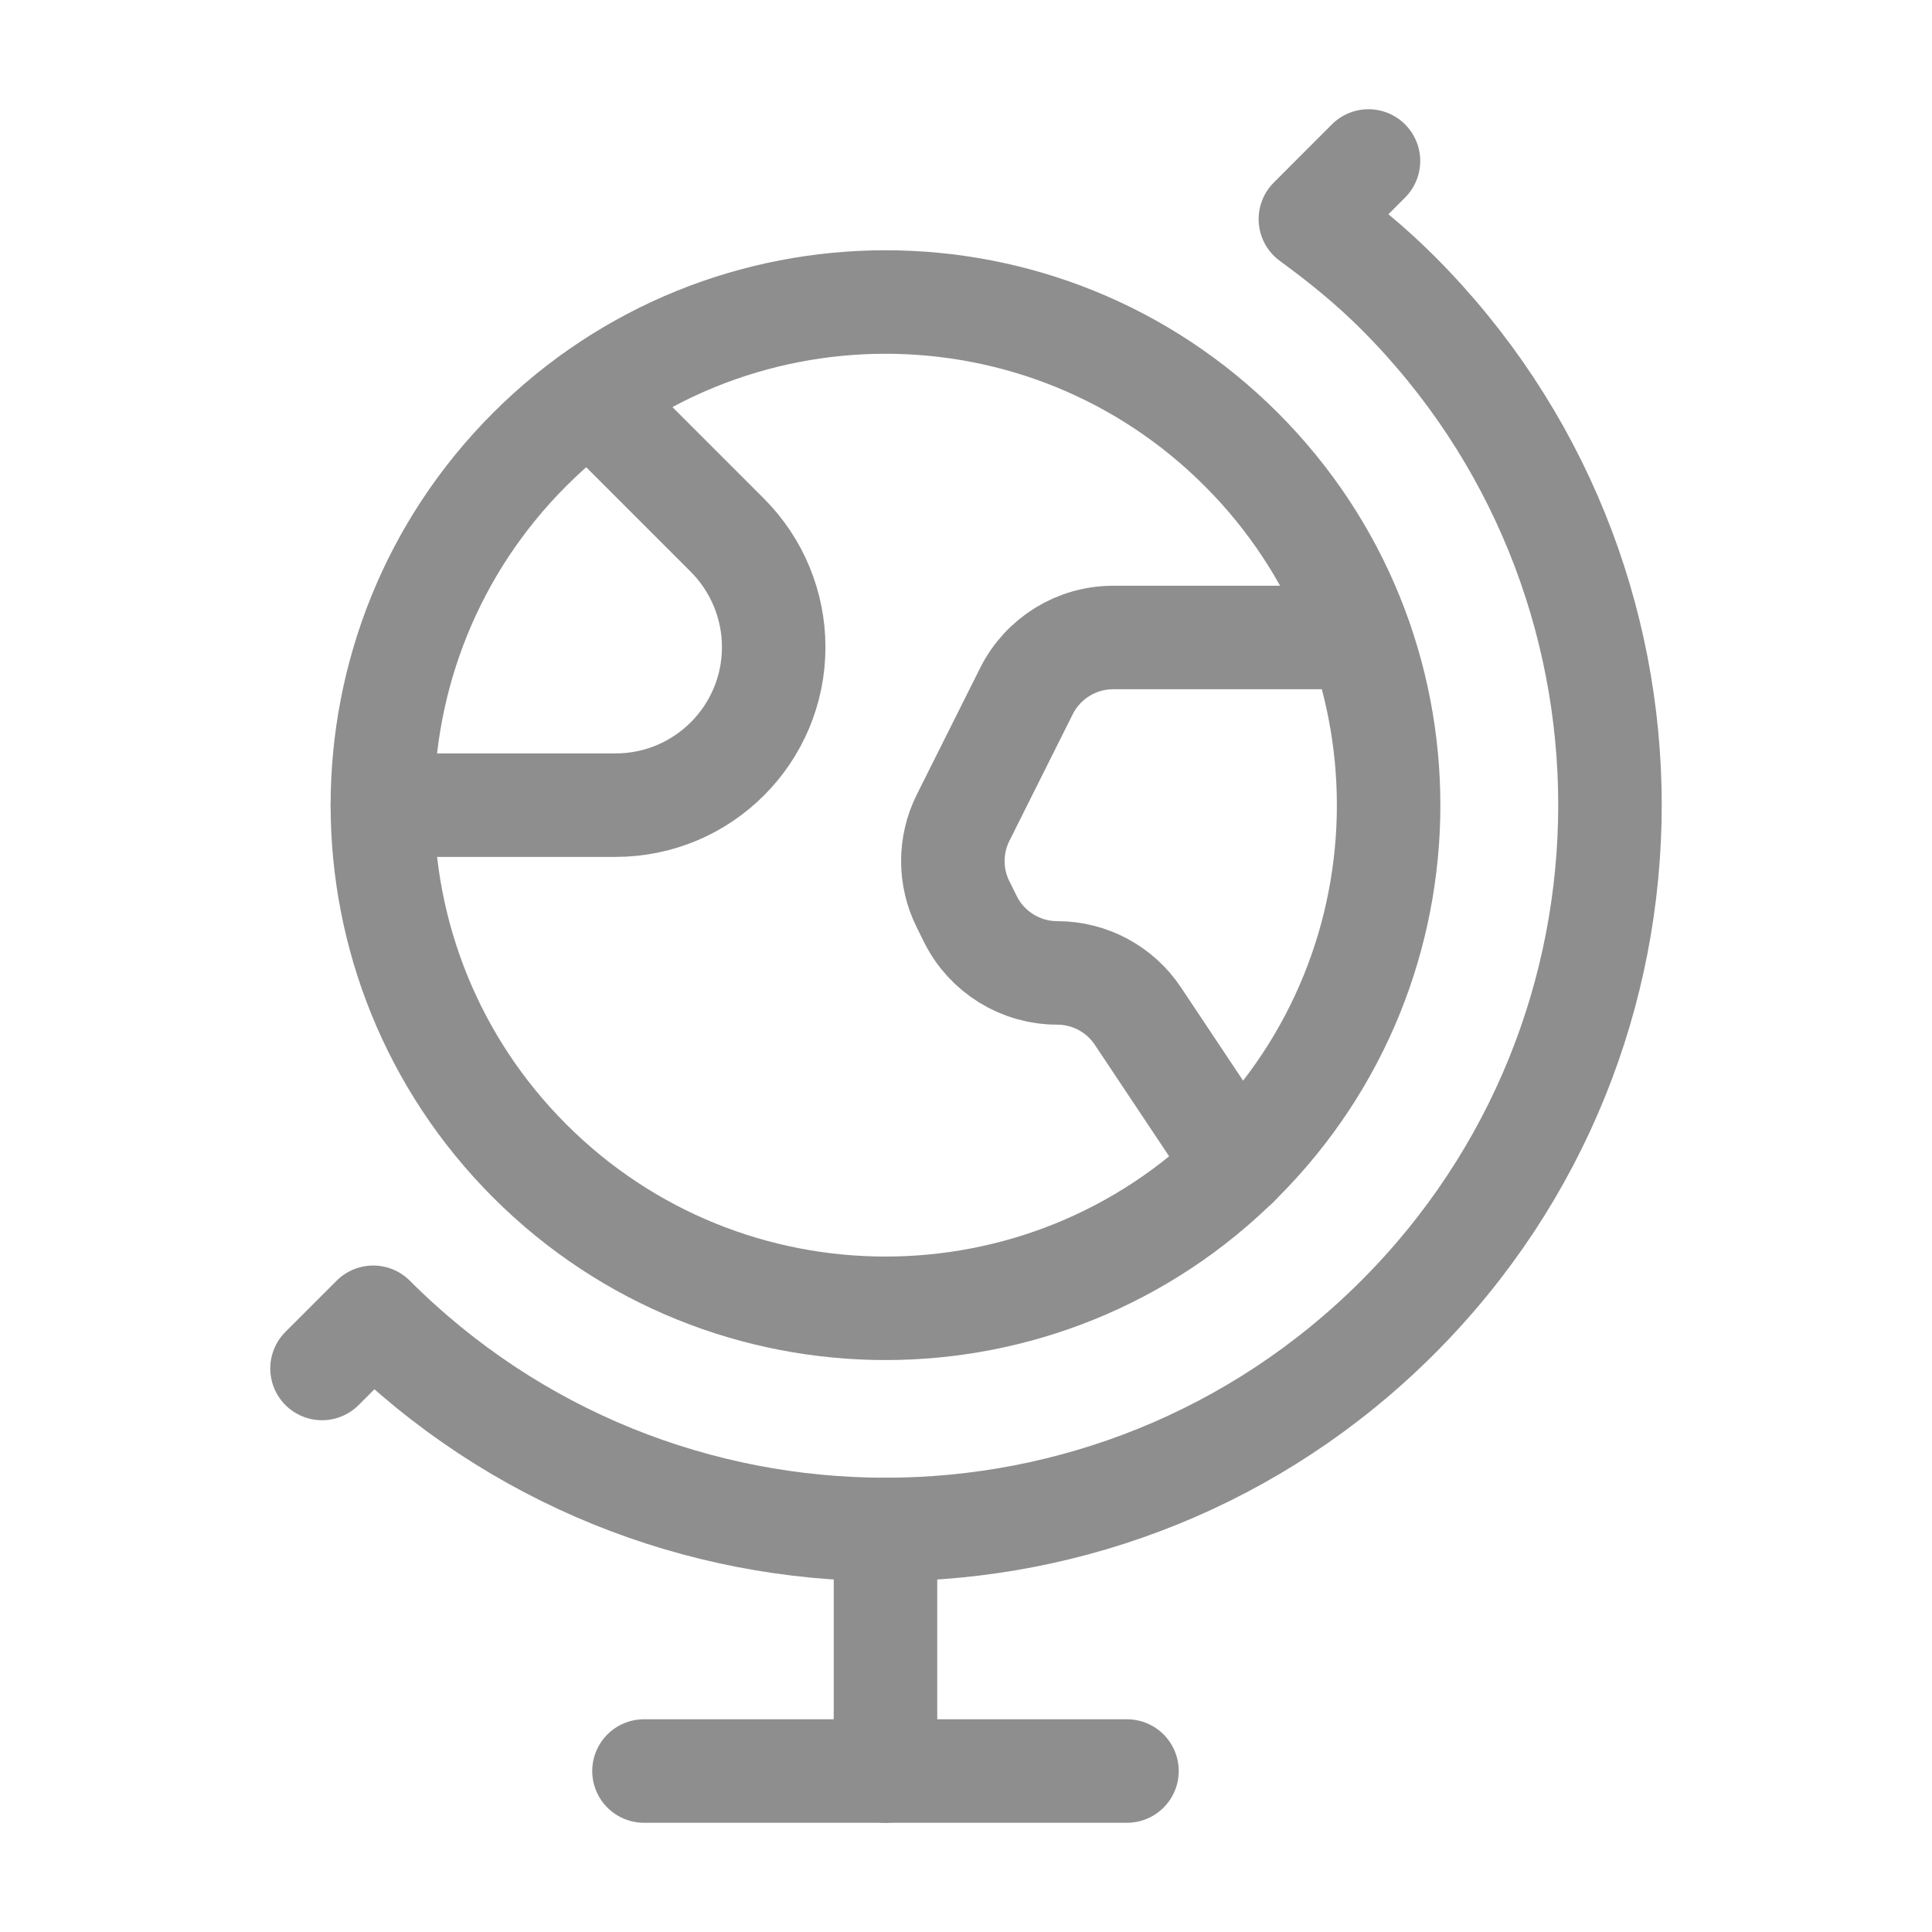 <svg width="28" height="28" viewBox="0 0 28 28" fill="none" xmlns="http://www.w3.org/2000/svg">
<path d="M5.542 11.669H8.921C10.187 11.669 11.213 10.643 11.213 9.378V9.378C11.213 8.77 10.971 8.187 10.542 7.757L8.554 5.769" stroke="#8E8E8E" stroke-width="1.5" stroke-linecap="round" stroke-linejoin="round"/>
<path d="M17.93 16.885L16.491 14.726C16.231 14.335 15.792 14.1 15.322 14.1V14.1C14.79 14.1 14.303 13.799 14.065 13.323L13.958 13.107C13.76 12.712 13.76 12.246 13.958 11.851L14.876 10.016C15.114 9.54 15.601 9.239 16.133 9.239H19.704" stroke="#8E8E8E" stroke-width="1.5" stroke-linecap="round" stroke-linejoin="round"/>
<path d="M16.333 25.667H9.333" stroke="#8E8E8E" stroke-width="1.5" stroke-linecap="round" stroke-linejoin="round"/>
<path d="M4.667 19.833L5.409 19.091C9.508 23.191 16.158 23.192 20.258 19.091C24.358 14.992 24.358 8.342 20.258 4.242C19.86 3.844 19.432 3.497 18.991 3.176L19.833 2.333" stroke="#8E8E8E" stroke-width="1.5" stroke-linecap="round" stroke-linejoin="round"/>
<path d="M12.833 22.167V25.667" stroke="#8E8E8E" stroke-width="1.5" stroke-linecap="round" stroke-linejoin="round"/>
<path d="M17.989 6.513C20.837 9.361 20.837 13.977 17.989 16.825C15.142 19.673 10.525 19.673 7.677 16.825C4.83 13.977 4.83 9.361 7.677 6.513C10.525 3.665 15.142 3.665 17.989 6.513" stroke="#8E8E8E" stroke-width="1.5" stroke-linecap="round" stroke-linejoin="round"/>
</svg>
